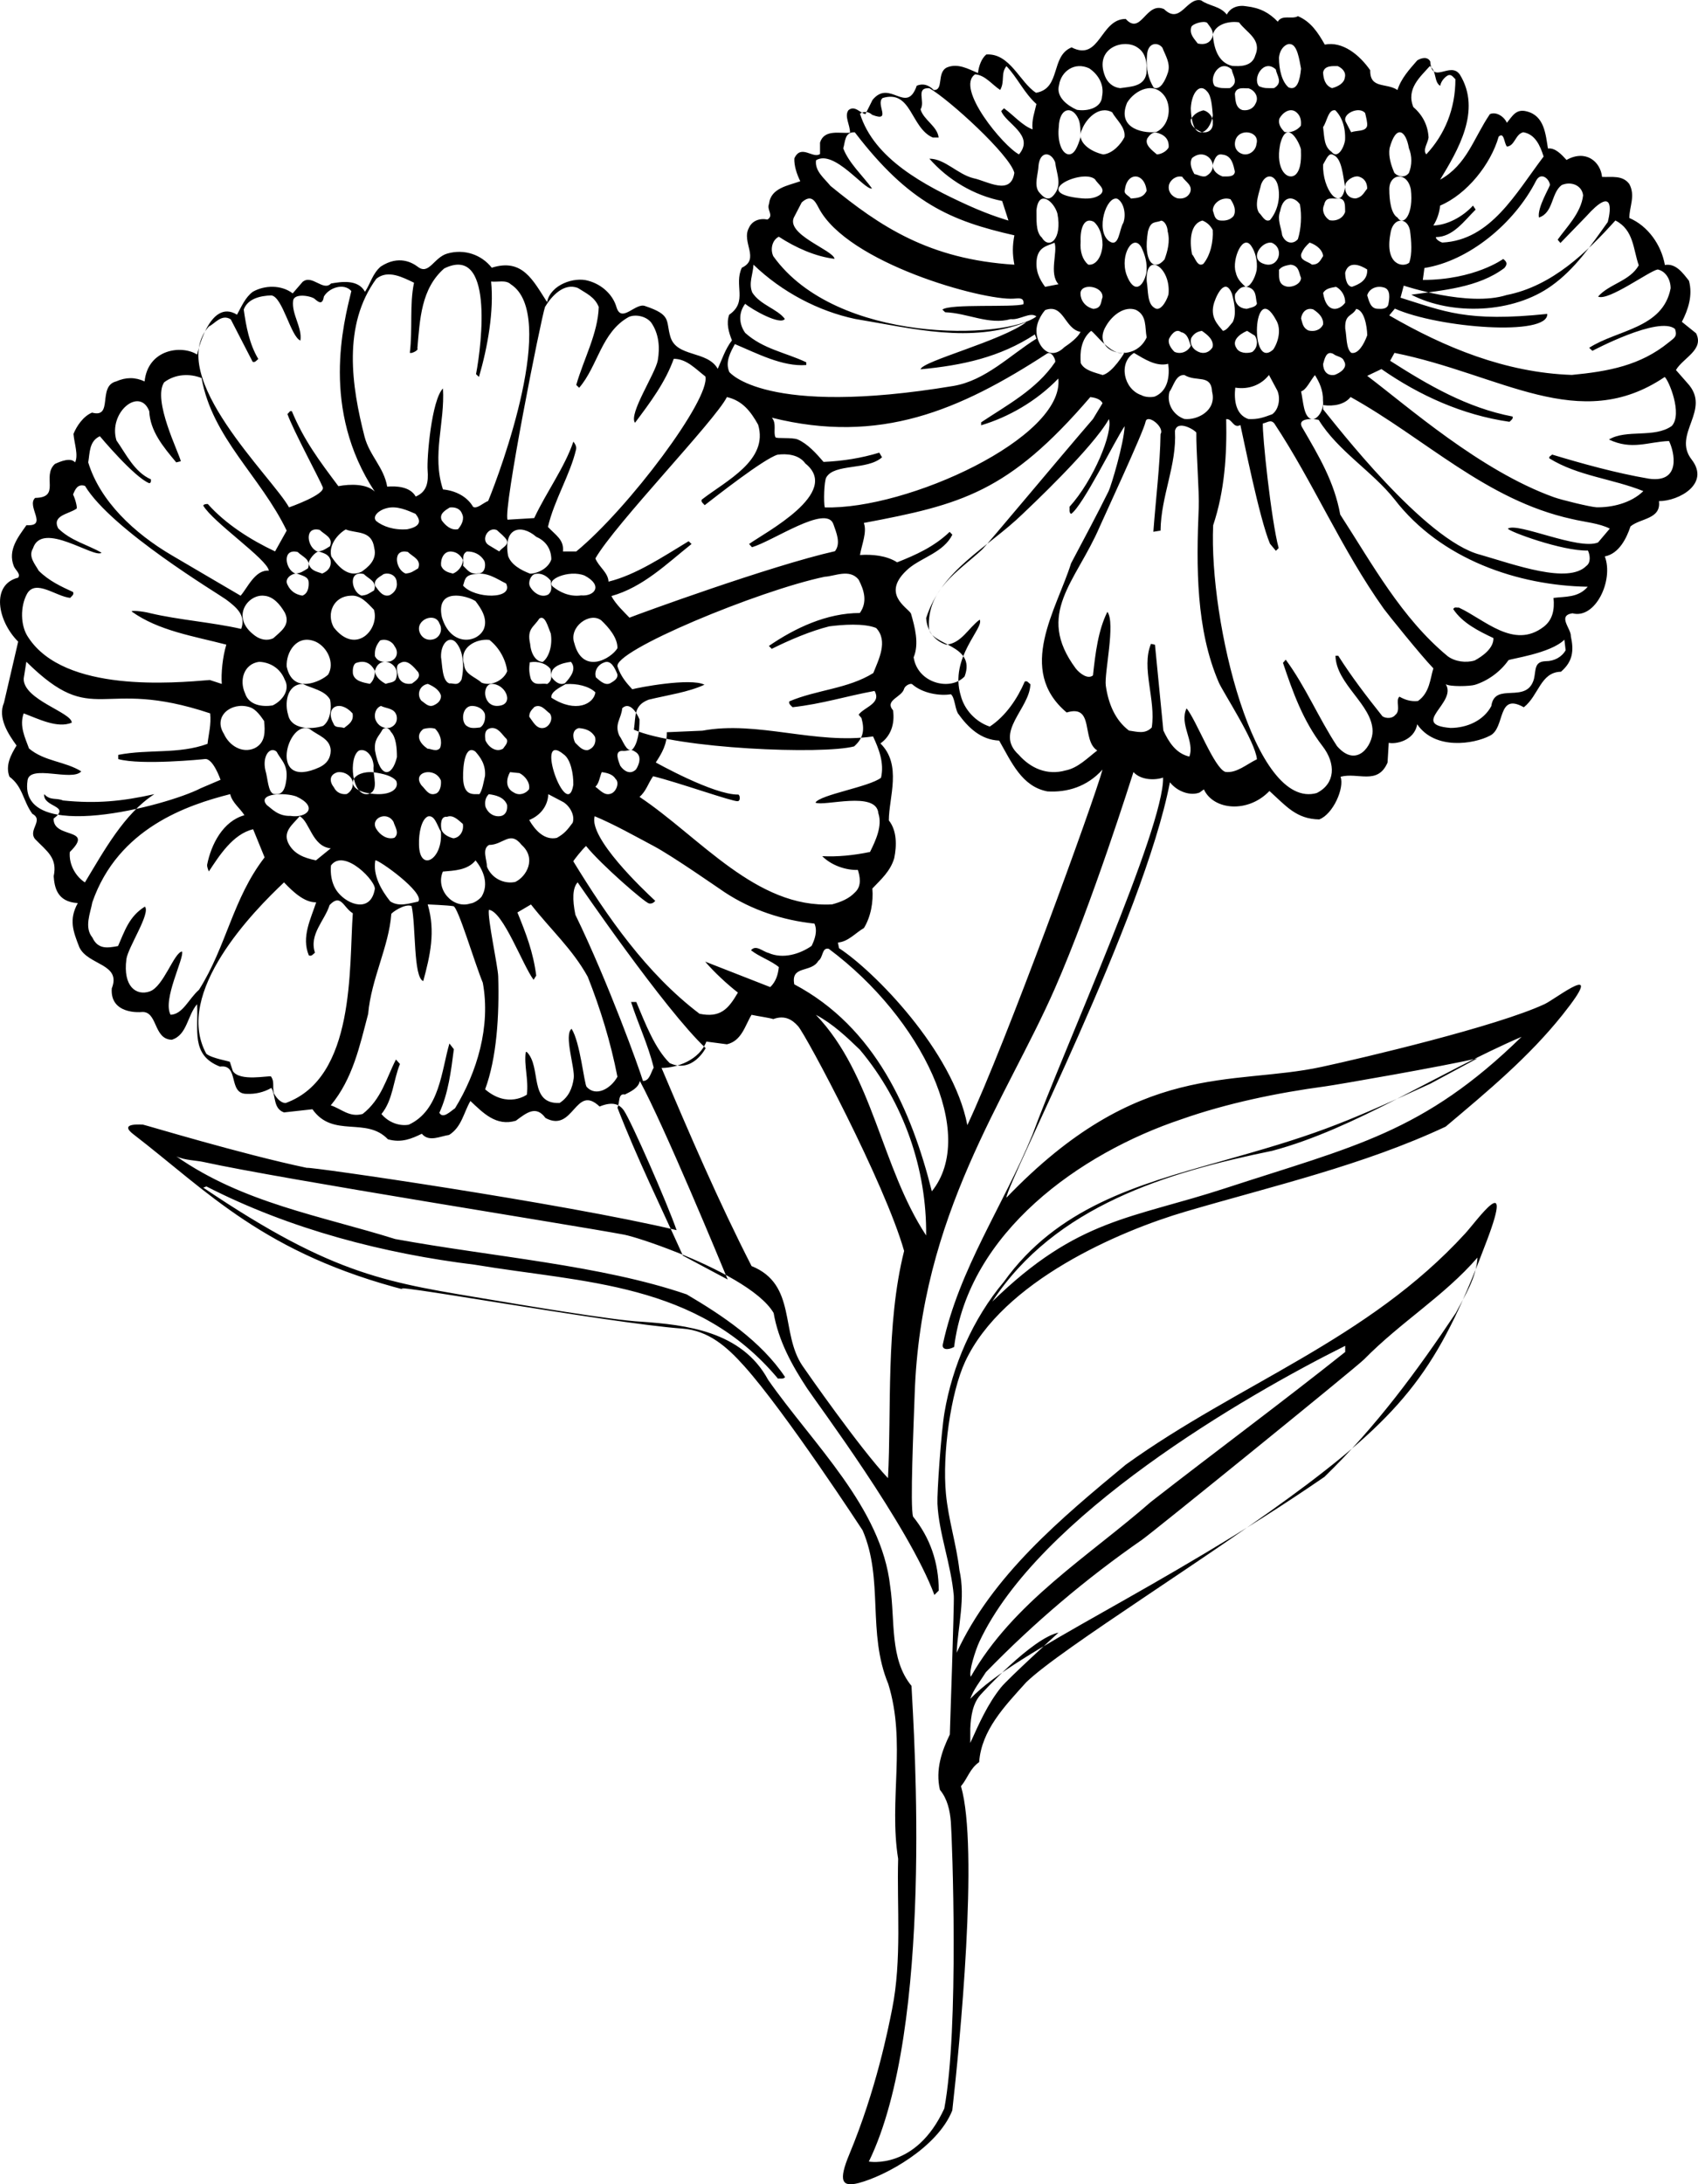 <svg width="77" height="99" xmlns="http://www.w3.org/2000/svg" class="flower"><path d="M76.821 31.858l-.645-2.775c.943-.943 1.242-2.589 0-2.9-.125-.179.125-.34.197-.519.287-.734-.197-1.324-.573-1.861-1.003.071.018-.859-.394-1.235-1.182-.018-.287-.984-.896-1.539-.269-.125-.716-.304-.914-.072-.161-.322.036-.859.072-1.289-.143-.358-.448-.805-.842-.966-.985.268-.233-1.199-1.093-1.414-.448-.197-.86-.197-1.29 0-.152-1.468-1.684-1.665-2.382-1.217 0 0-.55-2.582-1.809-1.808-.197-.358-.376-.788-.716-1.038-.537-.304-1.29-.322-1.809.072l-.448-.519c-.43-.358-.931.447-1.29.072-.43-.072-1.218-.215-1.54.376-.251-.376-.34-.823-.716-1.145-.815-.533-1.43-.177-1.681.014-.509.389-.727-.435-1.346-.605-.77-.215-1.54.054-2.006.645-1.394-.44-1.865.565-2.508 1.557-.159-.792-1.233-1.153-1.863-.967-.609.161-1.128.626-1.29 1.217-.233.716-.86-.233-1.29-.071-1.22.407-.931.657-1.148 1.391-.281.949-1.673.613-2.148 1.455-.197-.429-.34-.895-.645-1.289.143-.358.269-.77.125-1.163-.86-.591-.197-1.342-.573-2.13-.842-.394.036-1.164-.322-1.808-.143-.322-.484-.447-.842-.376-.305-.197.054-.43-.072-.716-.072-.716-.878-.824-1.415-1.02.161-.322.287-.716.269-1.038-.305-.662-.842.036-1.164-.197v-.519c-.197-.626-.931-.394-1.361-.447 0-.358.269-.752.072-1.02-.287-.233-.519.125-.77.179l-.322-.644c-.788-.967-1.54.698-2.006-.645-.269-.107-.519-.054-.77.197-.466.018-.125-.788-.591-1.02-.502-.215-.985.072-1.415.25-.036-.322-.161-.662-.376-.841-1.075-.072-1.523 1.271-2.257 1.736-1.146-.197-.645-1.665-1.612-2.058-1.29.662-1.29-1.289-2.454-1.289-.699.77-.914-.805-1.737-.447-.752.734-1.021-.555-1.684-.394-.376.268-.86.251-1.164.644-.161-.322-.519-.447-.896-.376-.609.072-1.021.287-1.415.698-.197-.34-.645-.09-.914-.251-.591.251-.914.752-1.218 1.289-.806-.161-1.576.465-2.06 1.163.018.859-.734.555-1.236.895-.161-.519-.537-.931-.896-1.342-.197-.125-.484-.179-.591.054-.072 1.074-.914-.036-1.343.591-1.003 1.629.107 3.455.896 4.761-1.218-.68-1.505-1.861-2.257-2.971-.287-.125-.645.108-.77.394-.251-.304-.412-.645-.896-.519-.806.197-.86 1.038-.967 1.683-.34-.036-.609.268-.842.519-.869-.488-1.54.071-1.612.77-.448.018-.931-.089-1.236.322-.287.537 0 1.02 0 1.539-.842.358-1.451 1.217-1.612 2.13-.502-.089-.824.376-1.093.716-.179.662.036 1.307.322 1.861l-.645.519c-.376.752.591 1.11.914 1.665l-.519.591c-1.128 1.217.716 2.309-.197 3.472-.843 1.096.586 1.879 1.487 1.879-.107.824.842.77 1.29 1.146.179.537.519 1.235 1.164 1.36-.411 1.094.435 2.856 1.469 2.578.699.107.054.698.072 1.038-.143.662-.09 1.146.448 1.611.931.018 1.003 1.074 1.684 1.611 1.236-.698.824.949 1.54 1.289.716.376 2.485.667 3.296-.519.13.761 1.003.913 1.29.841l.054.895c.448 1.038 1.343.429 2.132.644-.188.505.34 1.7.967 1.933 1.039-.018 1.505-.609 2.257-1.289.962 1.012 2.531.879 2.973-.072l.197.143c.412.161 1.003-.036 1.343-.465 1.194 6.169 7.344 18.043 7.416 18.83-6.017-6.262-10.224-5.051-14.293-5.93-1.88-.406-7.955-1.839-10.115-2.847-.518-.241-2.882-2.11-.815.482 1.525 1.912 3.389 3.461 5.303 5.073 3.743 1.752 7.85 2.693 11.791 3.849 3.005.881 8.299 3.154 9.998 6.801.658 1.412 1.042 4.197.872 5.992-.112 1.182-.47 2.259-.611 3.46-.287 1.271.072 2.559.125 3.741-1.612-3.491-4.729-6.086-7.666-8.52-5.132-3.694-10.964-5.64-15.396-10.481-.529-.578-2.215-2.953-.999.279 2.055 5.463 3.459 7.539 8.16 11.086 4.172 3.147 11.173 7.445 12.749 8.98.985 1.092 2.024 2.166 2.132 3.616.43.304.519.734.824 1.092-.818 2.792.063 11.774.394 14.696.67 1.686 3.041 2.975 4.242 3.289.767.2.934-.083.424-1.308-1.219-2.929-1.761-5.691-1.936-6.566-.45-2.246-.213-4.661-.275-6.817.43-2.685-.376-5.263.448-7.93.967-2.327.197-4.726 1.164-6.963 0 0 3.498-5.36 5.37-7.445.768-.855 1.602-1.611 2.81-1.698 3.316-.238 14.566-2.292 12.468-1.726 6.501-1.661 9.041-4.483 12.432-7.091.261-.201.474-.479-.447-.427-.072.004-4.479 1.341-7.432 1.959-.058-.072-11.607 1.601-16.766 2.823.43-1.235 2.051-4.926 2.386-5.417.201-.294.515-.427 1.106-.186 1.111-1.056 1.164 1.217 2.454.519.43-.591.86-.233 1.343.125.896.268 1.487-.358 2.06-.895.305.519.394 1.181.967 1.539.394.054.914.34 1.236-.054.448.215.914.429 1.54.25.985-1.038 2.49-.036 3.421-1.36l1.29.143c.502-.179.358-.752.573-1.11.34.197.734.287 1.111.268.878.018.322-1.36 1.218-1.235 1.343-.519.967-1.683 1.039-2.828.448.519.448 1.396 1.146 1.611.857-.017.627-1.339 1.392-1.254.051.006 1.416.108 1.331-1.073-.448-1.128 1.075-1.038 1.469-1.862.287-.734.484-1.253.072-2.005.963-.054 1.057-.752 1.093-1.217-.179-.841.305-1.128.842-1.683.34-.412-.412-.859.125-1.145.43-.591.43-1.235 1.039-1.683.197-.519-.072-1.002-.322-1.414.376-.519.86-1.253.573-1.933zm-59.883 35.08c-2.349-2.28-4.207-4.809-5.955-7.427-.419-.801-.929-1.585-.983-2.511 1.521 1.752 3.464 2.908 5.142 4.614.352.358 9.608 7.857 10.063 8.172 2.555 1.772 4.905 3.766 7.085 6.004.255.409.565.784.71 1.211-2.149-2.244-8.441-4.826-16.062-10.062zm16.062 12.062c-.415-.919-.791-1.763-1.386-2.51-.326-.408-2.614-2.49-2.614-2.49 1.197.253 3.44 2.709 3.536 2.817.358.402.438.976.464 1.529v.654zm-.021-3c-1.914-3.37-5.335-5.448-8.171-7.928-2.96-2.305-6.026-4.575-8.809-6.793v-.279c4.555 2.27 13.915 7.697 16.589 13.411.169.361.496 1.362.39 1.589zm40.165-53.976c.337-.107.45.16.543.392-.094.178-.208.604-.156.64.359.253 1.126.3.831.892-.581.57-1.312.73-1.967 1.104.319.285 2.698-1.478 3.11-.196.225.374-.094.712-.262 1.015-.468.463-1.012.712-1.555.962-.056.124.056.178.131.267.656-.071 1.555-.855 1.949-.196.319.57.319 1.461-.056 1.995-1.645 2.506-6.587 2.059-8.226 1.923l-.543.178c.037-.481-.037-1.229-.206-1.781 1.479-.385 3.074-.628 4.287-1.498.078-.056-.445-.033-.839.073-1.274.303-2.792.41-4.122.712-.226-.611.208-.977.695-1.339.322-.239 5.189-3.149 6.388-5.143zm-3.59-4.698c.546.803-.678 3.213-.753 3.58l.207.052c.584-.698 1.186-1.414 1.224-2.322.437-1.125 1.871.064 1.487 1.327-.433.611-.81 1.432-1.563 1.764 0 .053-.019.157.075.175.678-.262 2.241-2.13 2.241-2.13.49.227.452.751.527 1.187-.532 1.746-2.073 3.208-3.805 4.22-.658.384-2.71 1.595-3.105 1.822-.32-.367-.659-1.187-1.28-1.135.056-.506 2.542-2.2 2.975-2.951-.038-.07-.132-.07-.207-.07-.81.908-1.939 1.624-3.05 2.148l-.527-.943c1.186-2.462 3.37-4.191 3.86-6.915.527-.21 1.186-.192 1.695.192zm-56.494-6.879c.124-.63.792-.608.891.157.257 1.403-.566 1.537-.853 1.305-.148-.383-.099-1.012-.037-1.462zm-.035-1.877c.173-.817.974-.699.974 0 0 .512-.077 1.114-.372 1.292-.264.42-.744-.141-.603-1.292zm1.259 4.451c.318-.078.636.078.716.364-.08.273-.159.611-.477.611-.186.013-.411.013-.477-.182-.053-.273-.133-.728.239-.793zm1.215.98c.187.355.524.221.499.886-.075.399-.037.908-.275 1.107-.3.066-.562-.354-.724-.797.012-.443.137-1.13.499-1.196zm.196-1c-.305-.107-.721-.285-.694-.784 0 0 .804-.571.999.142 0 .143-.028.606-.305.642zm.718 0c.212.04.475.067.587.28-.137.917-.708.83-.999.441-.012-.307.162-.588.412-.721zm-.358 3.358c.073-.203.334-.19.48-.317.334-.177.407.266.465.456 0 .266-.145.558-.523.494-.218-.076-.625-.317-.421-.633zm.948-1.647c-.031-.293.169-.51.445-.688.322-.102.521.153.552.408-.061.204-.077.433-.337.548-.261.064-.537-.013-.659-.268zm.004 3.445c-.013-.462.163-.832.364-1.156.214.254.39.67.628.74-.101.462-.113 1.133-.452 1.249-.251.093-.603-.393-.54-.832zm12.745-7.384c-.325.546-.93.083-.702-1.094.151-.547.853-1.134.95-.142-.014.365.055.972-.248 1.235zm-.571.228c.336.151.711.185.802.723.078.538-.116.924-.375 1.277l-.608-.118c.444-.482.026-1.462.181-1.882zm.816 4.072c-.045.627-.596 1.317-1.26.665-.258-.174-.608-.434-.737-.694.737-.139.756-1.302 1.604-.99 0 0 .433.466.393 1.019zm11.838 4.746c-.037.073-.76-.005-1.009.101-.444.189-.848.638-1.172 1.017-.866-.038-1.714-.172-2.526-.42l-.126.21c.663.597 2.162.273 2.528.912.103.179.124 1.13.07 1.359-3.734.113-10.88-3.159-10.592-5.841.992 1.031 2.274 1.756 3.5 2.119v-.133c-1.157-.774-2.507-1.481-3.353-2.728-.051-.075.148-.53.371-.385 3.954 2.568 7.569 4.127 12.473 2.903-.23.258-.054.666-.165.886zm11.096 10.95c-.162.347-.471.179-.746.233-.267-.176-.173-.422-.147-.677.191-.255.564-.371.941-.304.029.255.042.426-.048.748zm.069 1.717c-.177.23-.33.572-.659.508-.243-.042-.45-.404-.277-.652.204-.147.396-.448.701-.301.117.124.242.238.234.445zm-.04-3.308c-.039.491-.279.818-.572.824-.289-.217-.448-.754-.366-1.278.138-.34.265-.864.523-.686.243.387.571.453.416 1.14zm-.936-2.855c.168-.206.409-.371.719-.306.192.053.32.368.226.562-.158.299-.523.537-.833.367-.211-.186-.113-.412-.112-.622zm.938-.321c-.356-.006-.837-.252-.962-.646 0-.466.25-.842.678-1.021.688-.601 1.512-.43 1.282.862-.137.4-.583.645-.999.805zm-1.044.596c-.288.232-.738.464-1.269.389-.622.052-1.008-.455-.154-.901.712-.279 1.816.196 1.424.512zm-1.918 4.785c.281-.278.83-.414 1.353-.375.293.168.678.357.645.615-1.113.719-1.923.284-1.998-.24zm.917 2.281c-.167.158-.314.363-.575.335-.231-.075-.389-.288-.328-.588.152-.288.428-.386.738-.409.299.071.295.411.166.663zm.19-3.663s1.042.084.875.698c-.07.1-.325.407-.605.265-.236-.257-.542-.631-.27-.963zm-.152-.844c-.379 1.436-1.658.71-1.954.224-.012-.471.4-.948.733-1.262.521-.401 1.488.297 1.221 1.038zm-1.341.874c.288.105.452.399.363.672-.206.178-.446.408-.693.24-.151-.088-.325-.207-.274-.399.103-.248.282-.657.604-.513zm-.83 2.07c.044.483.363.706.136 1.238-.185.26-.313.723-.57.655-.268-.242-.353-.855-.349-1.387.148-.359.464-.81.783-.506zm.094 2.6c-.162.245-.456.435-.718.174-.127-.187-.304-.627.051-.809.182-.148.382.004.575-.034.374.016.162.463.092.669zm-.876 1.417c-2.751 1.839-5.296 5.064-8.735 4.874-.378-.104-.757-.243-1.049-.555-.31-.295-.206-.728-.12-1.006.55.017 1.204-.208 1.616-.624-.688.035-1.41-.035-2.167-.191-.258-.52-.567-1.179-.378-1.752.086-1.041 2.476-.295 2.854-.485-.224-.364-2.442-.711-2.975-1.127-.155-.677.103-1.318.361-1.873 2.614.382 5.245-.728 7.738-.26l1.616.07c-.017.538.224.954.499 1.37 0 0-2.623 1.473-3.735 1.455-.078-.001-.124.286.018.301.236.025 2.755-.871 3.838-1.131.224.312.31.676.619.937zm.993-5.896c-.148.435-.388.718-.666 1.02-.259-.076-2.626-.529-3.274-.208.721.34 1.683.473 2.534.68.684.265.573.737.666 1.361-1.979.869-8.563 1.134-9.987.756-.425-.378-.481-.756-.333-1.285l.129-.151c-.24-.34-1.054-.51-.721-1.077 1.332.246 2.367.586 3.717.737.074-.075.185-.151.148-.264-1.239-.529-2.663-.567-3.81-1.285-.24-.605-.684-1.455-.129-2.041.555-.227 1.554-.151 2.127-.075.832.208 1.775.605 2.608 1.02l.129-.132c-1.184-.813-2.626-1.493-4.124-1.493-.351-.491-.203-1.021.055-1.512.407-.51 1.091-.151 1.535-.132 2.996.624 9.654 3.383 9.395 4.082zm-13.426-.427c-.179 1.178-1.668 1.545-2.311.865-.547-1.458 1.564-1.398 1.616-2.19.101-1.746-1.325-2.561-2.398-3.549-.217-.199-3.528-4.18-5.039-5.928l-.434-.718c.087-.184.348-.257.556-.276 3.708 4.319 5.844 4.87 10.27 5.704-.156.405.087.957.174 1.454-.539-.037-1.199.018-1.686.331-.834-.331-1.668-.699-2.381-1.38l-.122.129c.398.798 1.376 1.024 1.981 1.531 1.304 1.133.052 1.763-.104 2.039-.174.607-.382 1.362-.122 1.987zm-11.376-18.034c-.132-.352-.264-.822-.145-1.268.013-.259.145-.47.29-.493.25.117.475-.023.606.493.23 1.382-.274 1.835-.751 1.268zm.805 1c-.072.424-.014 1.012-.362 1.201-.232.165-.507-.236-.623-.612-.133-1.238 1.067-2.001.986-.588zm.919-.312c-.338.903-.763.566-.904-.091-.05-.457.075-.822.226-1.142.364-.662.991.32.678 1.233zm.415-3.44c.494-.15 1.006 1.424.38 1.918-.472.324-.457-.531-.654-.832-.137-.393-.015-.924.274-1.086zm-.84 5.035c.512-.185 1.068.231 1.358.741.712 1.184-1.267 1.767-1.848.509.089-.463-.022-.995.49-1.25zm2.033.955c.465.387.507.992.465 1.462-.169.336-.634.42-.994.538-.465-.118-.994-1.025-.994-1.025.571.235 1.395-.958 1.522-.975zm.126-3.003c-.345.045-.62-.357-.648-.894 0-.447.152-.85.4-1.051.441-.224.62.313.593.894.041.469-.097.849-.345 1.05zm.352 1.309c0 .287-.193.599-.58.695-.387-.024-.338-.323-.419-.527-.033-.519.999-.663.999-.168zm-.094-4.311c-.338.024-.609-.024-.811-.181-.27-.241.113-.458.248-.687.56-.504 3.072.652.563.868zm-.937-1.994c-.425-.039-.806-.468-.962-.781-.067-.449.38-.8.559-1.132.627-.332 1.208.351 1.365.781.291.566-.403 1.014-.962 1.132zm-.983 1.593c.076.21-.182.267-.273.407-.319-.028-.561-.042-.713-.351.091-.844.889-.868.986-.056zm-1.45-1.593c-.222-.013-.445-.152-.534-.316-.03-.38.193-.595.593-.684.163 0 .296.152.37.266.148.291-.222.557-.43.734zm-.552 1.368c.066.272-.082.516-.362.616-.263.057-.494-.043-.593-.258-.132-.33.214-.487.362-.716.28-.057.527.143.593.358zm-1.152-.477c-.175.028-.318.142-.509.099-.754-.398-.039-1.381.621-.823.127.241.016.511-.111.724zm-.303-1.911c-.322.085-.556-.114-.527-.412-.029-.256.176-.511.424-.568.263.071.424.17.571.412.029.312-.234.455-.468.568zm-.53 3.559c-.07.184-.07.41-.313.453-.243.028-.47-.014-.626-.198-.139-.255-.017-.538.139-.764.383-.127.8.17.8.509zm-.435-1.542c-.226 0-.543.04-.565-.218.068-.297.136-.732.565-.771.271-.06.339.198.407.356.113.297-.136.534-.407.633zm-.584-1.619c.08.328-.107.564-.387.617-.294.039-.548-.197-.574-.472-.168-.577.801-.75.962-.144zm-.596-2.373c.157.014.55-.096.615.246-.026.219 0 .629-.34.738-.249.041-.497-.055-.602-.301-.17-.301.065-.615.327-.684zm-.573 4.362c.07.335.321.893.098 1.273-.153.134-.265.447-.502.335-.307-.357-.516-.982-.348-1.608.153-.491.571-.491.753 0zm1.171 4.952c.073.299-.091.666-.528.679-.164-.054-.419-.081-.455-.244.073-.258 0-.611.382-.733.346-.095.473.136.601.299zm-2.752-5.418c-.251-.26-.239-.8-.226-1.141.104-.387.652-1.374.942-.22.235 1.196-.374 1.683-.716 1.361zm1.43 4.067c-.638.206-.933-.703-.34-.962.461-.099 1.07.749.34.962zm-.661.264c-.016.273.066.625-.295.742-.262.091-.705-.091-.705-.378.098-.221.082-.56.475-.599.197.039.393.065.525.234zm.259 3.609c-.234-.349-.378-.93-.126-1.338 1.041-1.928 1.219 2.346.126 1.338zm-.187 1.868l.382-.712c.34.435.892.672 1.528.574.064.573-.021 1.226-.594 1.423-.425.02-.658-.06-1.083-.218-.297-.217-.382-.712-.233-1.067zm1.14-1.754c-.268-.206-.251-.546-.117-.74l.351-.218c.368.158.703.449.485.776-.117.231-.469.267-.72.182zm.317-2.962c-.193.046-.434-.341-.518-.751-.048-.432.072-.819.217-1.047.398-.683.916.569.735 1.138-.072.341-.277.501-.434.66zm.604.319c.272-.687.631-.111.805.399.21.665-.161.998-.396 1.286-.173-.022-.309-.244-.446-.399-.186-.377-.062-.909.037-1.285zm1.364 1.685c.25.039.384.157.484.328.083.315-.117.564-.417.656-.267.066-.45-.079-.55-.236-.083-.328.234-.577.484-.748zm-.465 2.764c.047-.827.699-.424 1.259-.763.396-.021.49.509.676.763.14.551-.186 1.06-.676 1.23-.581.066-1.473-.372-1.259-1.23zm.393-5.806c-.324-.401-.453-1.014-.421-1.533.129-.236.291-.354.469-.425.534.142.598.872.469 1.533-.129.118-.243.613-.518.425zm1.014 3.101c.247-.198.48.161.549.309.055.198-.082.42-.247.581-.288.136-.617-.012-.741-.272.082-.235.137-.556.439-.618zm.585 1.436c.548.138 1.077-.217 1.55-.494.717.441.478 1.644-.34 1.916-.17.099-.473.099-.605.059-.605-.257-.68-.948-.605-1.481zm4.404 6.802c.11-.071.055-.213.073-.32-1.095-1.207-1.981-3.373-1.789-3.977.767 1.349 3.628 4.025 3.919 4.306 1.593 1.539 3.659 2.492 4.369 4.713-.037.568-.365 1.03-.913 1.207-.694-.071-1.004-.763-1.515-1.136-.219.373 1.387 1.722.858 3.444-.164.639-.675 1.189-1.314 1.403-.73-.479-1.26-1.278-1.588-2.042-.11-.053-.183.071-.256.124.037 1.119 1.661 2.166.529 3.196-.548.621-1.296.941-2.118.71-.566-.106-1.022-.586-1.442-.905.73-.462.11-2.113 1.387-1.722 2.3-1.935.456-4.669-.201-6.764-.572-1.083-1.156-2.165-1.701-3.267-.116-.236-.691-2.148-.727-2.947.42.604 1.899 3.622 2.428 3.977zm1.073 12.577c1.164-.219 1.632-1.334 2.188-2.302.834-.037 1.407-.585 1.876-1.243.139-.274.139-.713.313-.858.471.08 1.261-.022 1.754-.453.07-.062.313.051.365.197.104.402.903.512.504.987-.087.621.104 1.169.573 1.498-.99.968-.382 2.448-.382 3.489-.365.457-.365 1.133-.243 1.717.174.585.59.95.99 1.37-.052.603.069 1.279.382 1.791.382.219.712.621 1.181.658l-.052.256c-1.562 1.014-5.173 4.652-5.818 8.02-1.754-3.727-5.748-14.707-6.13-16.114.712.786 1.615 1.041 2.501.987zm9.915 7.135c.32-.075.245.393.471.543.32.562 1.263.187 1.093 1.067-3.675 1.947-5.315 5.711-6.238 9.382-2.075-2.578.436-7.834 4.674-10.992zm-1.412 4.576c.59-.571 1.232-1.179 1.996-1.584-2.604 2.725-2.951 6.888-4.999 10-.035-2.983 1.007-6.04 3.003-8.416zm2.806-1.072c.283-.317.627-.502 1.12-.319.238-.07.659-.123.988-.193.293.474.439 1.177 1.116 1.336l.933-.123c.311.826 1.318 1.195 2.032 1.195-1.281 3.023-2.581 6.045-4.082 8.98-2.065.832-1.292 3.034-2.313 4.527-.164.24-2.61 3.75-3.873 5.086-.165-3.005.11-6.959-.732-10.298.879-3.093 4.441-9.778 4.81-10.19zm4.471-.561c-.951.198-1.313-.216-1.745-.959.483-.373 1.095-.941 1.485-1.403l-2.951 1.154c-.26-.249-.353-.568-.39-.906.334-.284.909-.479 1.262-.764-.223-.266-.52.053-.798.124-.65.284-1.411.053-1.949-.32-.148-.302-.278-.675-.13-1.012 1.432-.149 2.838-.61 4.064-1.415.236-.155 2.358-1.64 3.23-2.102.872-.462 1.745-.959 2.673-1.35.278.977-2.172 3.303-2.747 3.836.09.111.187.136.285.117.183-.036 2.165-1.751 2.852-2.603.167.142.589.677.578.696-1.533 2.504-3.324 5.089-5.719 6.905zm3.991-9.985c-.229-.095-.37-.497-.191-.656.125-.209.374-.277.63-.31.097.227.117.504.289.663-.216.148-.421.436-.728.303zm2.17.398l.692-.364c.021.496.317.943.866 1.171-.27.471-.698.931-1.252.809-.34-.188-.477-.36-.718-.685-.109-.309.1-.729.413-.931zm-.442-.786c-.011-.5.123-1.163.433-1.381 1.374-1.141-.146 3.117-.433 1.381zm2.444-.534l.426-.044c.172.308.223.723-.178.927-.254.159-.552.036-.685-.153-.06-.308.195-.612.436-.73zm10.087-9.043c.228-.017.591.222.427.511-.136.292-.375.44-.671.488-.26-.095-.303-.398-.284-.63.025-.243.314-.281.528-.369zm-.028-.98c.731-.176.558.821.097.979-.263-.03-.309-.083-.566-.237-.157-.401.244-.519.468-.743zm1.928 3.799c-.24.174-.548.245-.828.109-.308-.29-.797-.585-.525-1.149.224-.393.538-.749.947-.775.729-.085 1.55.987.405 1.815zm.457 2.603c-.18.568-.818.623-1.252.554-.446-.211-.81-.712-.549-1.169.215-.544.696-.79 1.16-.808.695.094.908.835.641 1.422zm-8.62 1.607c.191-.049.364-.031.533.015.377.296.159.652-.188.892-.147-.004-.421.169-.572-.036-.112-.321.01-.652.227-.87zm-.269-1.478c.055-.265.331-.439.598-.552.38.065.515.485.298.757-.172.117-.317.299-.534.226-.208-.083-.357-.216-.361-.432zm1.317-.568c-.161-.124-.407-.261-.283-.514.209-.241.494-.612.82-.414.225.093.134.372.096.557-.081.34-.386.427-.633.371zm1.683-.553c-.04.275-.277.45-.493.569-.148-.066-.32-.041-.44-.177-.344-.733.751-1.215.934-.392zm-.029 2.196c-.112.277-.373.417-.651.361-.24-.085-.359-.294-.307-.537.095-.362.458-.323.711-.451.253.094.325.401.248.627zm-.703.555c.089-.191.26-.234.384-.117.167.328.391.427.341.959-.234 1.307-.779 1.192-.993.295 0-.402.036-.897.268-1.138zm.033-3.202c-.309-.112-.388-.429-.197-.681.119-.248.428-.359.662-.265.174.219.249.403.233.707-.151.3-.444.274-.698.239zm1.204-3.959c.731-.176.558.821.098.979-.263-.03-.309-.083-.566-.236-.158-.401.244-.519.468-.743zm-.498 4.375c.205-.386.505-.472.866-.336.125.09.136.312.125.464-.061.365-.505.418-.771.475-.163-.136-.25-.394-.219-.604zm.05 4.317c.032-.455.344-.805.661-.692.493.301.334 2.094-.408 1.973-.54-.133-.196-.852-.253-1.281zm1.342-1.713c-.251-.188-.447-.326-.387-.663.59-.66 1.276-.267.864.464-.064.216-.315.129-.477.199zm.717-2.425c-.302-.524.033-1.23.557-1.482.853-.376 1.364.46 1.326 1.125-.277 1.288-1.567.667-1.884.357zm-.085 1.139c.24-.433.862-.513 1.238-.714.764.03.815.936.665 1.398-.124.652-1.024.692-1.587.506-.343-.254-.388-.832-.316-1.189zm.916 1.335c1.017-.491 1.928 2.824-.445 1.726-.315-.156-.494-.39-.5-.76.026-.545.585-.674.945-.966zm-.417-8.05c.172-.007.504.407.469.56-.095.321-.372.35-.61.44-.266-.109-.43-.307-.378-.609.084-.28.316-.309.519-.391zm-.025-.979c.731-.176.558.821.097.979-.263-.03-.309-.083-.566-.237-.157-.401.244-.519.468-.743zm-.64 4.418c-1.005 1.288-2.093.075-1.822-.8.283-.289.6-.669 1.034-.636.79.014 1.138.8.788 1.437zm.112-3.216c-.297.454-.774.984-1.373.695-.265-.186-.72-.526-.576-1.075.112-.825.816-.645 1.293-.842.334.186.789.692.656 1.223zm-2.001 1.354c-.132.162-.319.508-.644.405-.218-.107-.366-.325-.324-.583.018-.339.364-.46.606-.368.118.1.484.233.363.546zm-1.94-.813c-.157-.401.244-.519.468-.743.731-.176.558.821.098.979-.263-.03-.309-.083-.566-.237zm1.91-2.149c-.305.249-.809.425-1.412.378-.669-.134-.602-.422-.376-.7.358-.151.855-.393 1.338-.248.285.072.642.343.449.57zm-1.977 5.051c-.122.307-.418.399-.687.292-.273-.124-.352-.449-.215-.685.191-.554 1.116-.181.902.393zm-.972-3.024c-.091.24-.312.308-.537.359-.235-.089-.438-.336-.459-.617.109-.199.258-.342.486-.376.391-.065.543.343.51.634zm-.032-2.046c-.172.227-.413.458-.734.394-.168-.19-.305-.474-.183-.701.088-.25.344-.309.558-.283.172.112.504.28.359.589zm-.964 2.048c-.214.21-.329.401-.669.347-.313.03-.379-.345-.3-.559.175-.302.475-.439.796-.431.265.138.118.425.173.643zm-.483 6.362c.547-.081.611.769.284.921-.165.112-.389.067-.571.05-.179-.088-.268-.396-.216-.627.09-.22.31-.325.502-.345zm.832-2.911c.309-.282.671.104.65.696-.061.354-.045 1.067-.375 1.189-.181-.026-.39.141-.554-.175-.136-.592-.091-1.325.279-1.71zm-.907 4.973c.449-.321.571.573.557 1.21-.032.815-.453.715-.743.721-.14-.204-.186-.546-.252-.828-.038-.532.235-.873.439-1.103zm-1.11-2.08c-.656-.1-.247-1.021.411-.987.438.116.323 1.121-.411.987zm1.624-1.88c-.02.469-.524.579-.793.838-.471.184-1.014-.131-1.164-.519.06-.524.368-1.079.806-1.418.563-.073 1.393.316 1.15 1.099zm-1.123-5.394l-.476.286c-.109-.177-.459-.279-.329-.53.079-.128.283-.3.44-.441.408-.172.747.46.365.684zm.72 1.322c.391.065.366.299.447.51-.516.605-2.314.639-1.952-.094.423-.202.878-.565 1.505-.415zm-.8 6.972c.304.071.248.341.235.549-.137.307-.484.568-.801.381-.081-.125-.244-.266-.166-.432.214-.203.386-.56.732-.498zm-1.408 5.291c.531-.672.821.001 1.477.002.334.185.094.678.094.988-.215.535-.784.796-1.283.689-.511-.241-.974-1.066-.288-1.678zm.92-1.313c-.239-.072-.284-.305-.259-.508.145-.359.536-.439.829-.477.161.165.185.347.152.563-.136.347-.442.486-.722.422zm1.167 2.015c.366.449.968.462 1.485.508.346.812-.457 1.705-1.246 1.447-.186-.017-.426-.2-.512-.313-.351-.586-.059-1.227.273-1.641zm1.008-1c-.31-.034-.485-.349-.43-.653.205-.169.439-.431.716-.322.314-.045.288.409.255.581-.073.21-.315.337-.541.393zm-1.376-9.472c-.209-.489.143-.977.372-1.28.393-.256 1.812-.629 1.526.725-.394 1.339-1.594 1.19-1.898.554zm1.941 6.851c.269-.648 1.349-.395.876.226-.176.162-.308.467-.611.379-.214-.041-.293-.369-.265-.604zm.002 2.321c.176-.305.281-.77.589-.692.288.13.419.741.402 1.282-.023 1.278-1.095.674-.991-.59zm2.971 1.3c.123.688-.287 1.37-.673 1.856-.397.267-.869.09-1.272.011-.322-.396 1.821-1.922 1.945-1.867zm-.948-3.602c.186-.233.596-.329 1.02-.39.96-.099 1.381.687.355.926-1.059.221-1.535-.163-1.375-.536zm.123 1.859c.294-.525 1.081-.163.779.322-.175.281-.496.492-.816.398-.247-.211-.032-.481.037-.719zm2.837 1.973s.098.713-.317 1.223c-.471.579-1.472.911-1.665-.123-.13-.325 1.38-1.918 1.982-1.1zm-.92-3.95c.137-.2.374-.306.62-.276.397.114.366.441.167.687-.113.23-.333.333-.579.303-.27-.147-.352-.461-.208-.714zm2.339 1.719c.317.374.756.677.527 1.197-.244.511-.726.694-1.265.803l-.671-.545c.848-.081.954-1.215 1.409-1.455zm.149-.895c.528-.196 1.809-.145 1.34.391-.237.173-.511.506-1.069.489-.758.112-1.28-.41-.271-.88zm.475-.636c-.143-.786.202-.97.425-1.398.294-.25.659.193.505.852-.113.37-.113.97-.37 1.068-.263.032-.472-.008-.56-.523zm1.43-1.547c-.521-.251-.482-.783-.443-1.235.129-.183.355-.543.67-.635.818-.25 1.66.417 1.157 1.211-.239.537-.831.903-1.385.658zm-4.399-20.725c.349-.392 1.027-.142 1.248.249.061.382.227.273.413.108.152-.136.945-.286.982.088.073.605-.422 1.21-.33 1.797.44-.178.807-1.993 1.321-2.046.495.018 1.064.143 1.248.64-.11.783-.257 1.566-.66 2.242.073.053.147.178.257.125l.991-1.921c.422-.267.734.213.991.32 2.006 2.251-2.905 6.864-3.633 8.202 0 0-1.664-.583-1.53-.915.16-.397 1.347-2.59 1.604-3.32-.073-.036-.092-.16-.202-.124-.55 1.317-1.229 2.224-2.11 3.398-.55-.107-1.303-.107-1.651.249 2.458-3.723 1.413-7.65 1.064-9.091zm-7.229-.307c.228-.215.589-.09.893-.126-.133 1.328.152 2.961.551 4.325l.133-.126c-.275-1.451-.783-5.889 1.444-4.791 1.045.915 1.102 2.297 1.216 3.625-.076.072.266.251.342.197-.133-1.095.019-2.172-.19-3.176.494-.233 1.178-.61 1.71-.179 1.539 2.1 1.121 4.863.532 7.161-.228.861-.874 1.382-1.026 2.261-.418-.036-1.045 0-1.292.449-.526-.219-.579-.675-.541-1.182.044-.574-.181-3.197-.695-3.717-.095 1.562.513 3.015 0 4.576-.551.054-1.083.305-1.368.79-.171.108-.456-.179-.684-.269-.57-1.382-3.173-8.435-1.026-9.817zm-8.825 4.179c.453-.347.85-.802 1.436-.802.378 1.058 1.058 1.969 1.757 2.899.302-.401-.93-2.233-1.034-2.835-.104-.602-.043-1.212.298-1.705.246-.31.737-.383 1.02-.255 1.247.693 1.398 2.224 2.248 3.209l.132-.128c-.34-1.185-.982-2.333-1.02-3.537.189-.456.548-.602.944-.857.642-.255 1.209.383 1.492.857.189.547 1.908 9.189 1.7 9.644l-1.209-.073c-.567-1.203-1.379-2.297-1.776-3.464 0 0-.163.182-.124.346.267 1.15.996 2.306 1.277 3.519-.359.383-.737.583-.68 1.112h-.604c-2.385-1.965-6.083-6.91-5.856-7.931zm4.99 8.245c-.149.381-.578.635-.596 1.053-1.249-.309-2.46-1.125-3.634-1.833l-.13.127c1.118.889 2.199 1.96 3.634 2.359-.186.363-.596.744-.82.98-.354-.145-6.411-2.359-9.319-3.013-.28-.363-.056-.853.075-1.234.331-.894 2.74.781 3.69 1.053l.13-.145c-.707-.512-4.207-2.325-2.553-3.648.298-.417.857-.454 1.267-.399.634.2 2.758 1.869 3.299 2.287.056-.073.186-.145.13-.254-1.1-.853-3.038-1.779-2.553-3.394.335-.599.708-1.089 1.416-1.252.522 1.052 5.069 5.753 5.964 7.314zm-7.116-12.049c-.36.562-1.134.738-1.476 1.194.198.299 1.458-.404 1.799-.685.306.404.288.913 0 1.317-.81.737-1.853.896-2.771 1.335v.123c1.08.088 2.267-.544 3.239-.949.198.369.45.808.252 1.265 0 0-1.602 2.058-10.167.632-1.458-.246-2.573-1.405-3.761-2.142l.072-.193c1.584 1.036 3.293 1.405 5.183 1.581-.072-.369-3.653-1.282-4.805-2.143 2.555.984 5.111.299 7.774-.14 1.656-.351 3.311-1.212 4.607-2.459.018.422.234.843.054 1.265zm-2.241-4.087l.323.622c.502.813-1.774 1.539-1.81 1.936.86-.104 1.756-.501 2.526-1.003.305.155.394.571.251.882-2.87 4.007-10.557 3.778-11.933 2.732.287-.225.753.173 1.165.121.985.277 1.953-.276 2.974-.311l.125-.121c-.358-.277-3.207-.086-3.673-.242-.047-.318.2-.27.441-.254 1.394.093 7.544-1.604 8.844-4.118.173-.334.347-.619.767-.244zm-2.409-3.176c.471-.034.435.455.526.725-.254.674-.907 1.264-1.305 1.82.326.101 1.704-1.786 2.538-1.28.073.488-.399.842-.653 1.162-2.246 1.832-4.462 3.33-8.34 3.572.091-.488.091-.842 0-1.331 2.885-.654 4.778-1.458 7.234-4.667zm-3.381-2c.649-.035.172.603.401.958-.134.479-.763.763-.82 1.278h.267c1.011-.444.954-2.183 2.27-1.793.343.266-.439 1.118.477.763.153-.142.343-.177.553-.053-.634 2.042-2.903 3.246-4.894 4.151-1.056.48-1.839.694-1.839.694l.286-.887c1.278-.249 2.46-.959 3.3-1.917-.706 0-1.278.71-2.003.887-.61.124-1.698.816-1.85-.248.21-.816 2.956-3.319 3.853-3.833zm-3.494-1.001c.269.336.063.69.284 1.08.379-.248.679-.673 1.138-.708.916.619-1.296 3.275-1.991 3.628-.727-.867.6-1.398.806-1.965l-.126-.124c-.442.319-.822.779-1.296.956.047-.442-.095-.779-.174-1.15.569-.513.853-1.186 1.359-1.717zm-1.455 4.504c.014.394.209.853 0 1.181-.237.284-.445.459-.696.153-.39-.459-.125-.941-.056-1.488.195-.481.682-.503.752.153zm-.918-1.737c.062.549-.086 1.141-.407 1.226-.308.063-.456-.381-.579-.761 0-.211-.012-.613.099-.846.283-.613.863-.507.887.381zm-1.38-2.667c.672-.313 1.276.146 1.366.752.157.543-.381.94-.806 1.128-.515.083-1.12-.104-1.142-.606-.112-.543.179-1.003.582-1.274zm-2.219-.923c.609-.464 2.021-.017 1.499 1.286-.11.274-.344.498-.683.536-.46-.074-1.087-.056-1.192-.669-.042-.446.021-.911.376-1.153zm.501 2.481c.516 1.242-.905 1.412-1.345 1.319-.551-.281-.683-1.06-.397-1.557.485-.779 1.389-.346 1.742.238zm-1.601-2.493c.196-.262.671-.262.699.358.056.597-.07 1.074-.308 1.456-.294.119-.518-.31-.643-.692-.126-.406.112-.764.252-1.122zm-1.287 2.748c-.052 1.6-.862 1.187-1 .322.036-.39.06-.873.253-1.08.337-.414.711.046.747.758zm-.741-3.877c.147-.11.666.041.719.193.093.331-.133.524-.293.745-.293.069-.546 0-.666-.29-.08-.289.107-.455.24-.648zm-.354 2.876c-.262.106-.341.085-.681.085-.419-.254-.131-.551-.079-.847.55-.508 1.074.403.76.763zm-1.093-2.896c.389-.066 1.045.044 1.188.548-.041.549-.205 1.272-.881 1.426-.328.022-.901.044-1.045-.483-.307-.724.41-1.031.737-1.491zm-1.667 2.133c.55-.508 1.074.403.76.763-.262.106-.341.085-.681.085-.419-.254-.131-.551-.079-.848zm-.161 2.231c.065.258-.078.438-.234.605-.247.052-.56-.051-.742-.283-.026-.232.013-.437.182-.592.286-.27.651 0 .794.27zm-.51-3.376c.171-.047.487.166.526.614 0 .543-.132 1.087-.434 1.346-.382.165-.513-.307-.566-.85.079-.425.171-1.063.474-1.11zm-.424 7.262c.238-.35.753-.46.898.306.145.394-.053.744-.092 1.094-.158.394-.515.416-.713.175-.145-.459-.185-1.072-.092-1.575zm-.439 1.731c.168.157.275.265.382.518.061.301-.29.325-.489.482-.321 0-.382-.205-.504-.386.015-.253.26-.494.611-.614zm-1.611-2.522c.105-.521.144-1.278.525-1.444.223-.142.328.189.473.426.052 1.119-.807 2.22-.998 1.018zm.334-5.476c.217 0 .608-.04.666.289-.014.276-.087.591-.405.71-.261-.066-.55-.223-.579-.473-.072-.249.116-.434.318-.525zm.114 2.001c.322-.048.368.501.552.763-.061.501-.046.882-.383 1.121-.261.334-.552-.143-.613-.525-.031-.596.153-1.073.445-1.36zm-.21 3.997c.33.039.634-.117.713.285.119.246.013.532-.238.7-.317.065-.621-.091-.713-.376.013-.233-.04-.545.238-.609zm-.256-.649c.073.304-.073.649-.455.649-.309-.055-.382-.276-.527-.442 0-.235.091-.469.4-.552.2-.042.527.152.582.345zm-.89-3.218c.263-.337 1.075.032.877.402l-.241.466c-.241-.096-.658-.016-.724-.289-.022-.145.044-.385.088-.578zm-1.983 1.588c.136-.809.579-1.1.876 0 .061.375-.073.788-.219 1.124-.17.177-.474.237-.657 0-.146-.355-.146-.769 0-1.124zm-2.109-3.123c.088-.083.176-.233.323-.183.11.047.323.233.367.481.293-.183.147-.664.469-.896.425.481 1.086 1.029.748 1.859-.425.365-.66.83-.69 1.378.029.249.279.564.103.764-.836-.896-1.32-2.058-1.32-3.402zm-3.075 2.402c.36.09.377.614.736.65.137-.145.12-.687.377-.452.36 1.265 1.455 2.62 2.654 3.126.034.325.137.632.308.903-.634-.018-1.336-.397-1.798-.903l-.12.181c.514.506 1.027 1.246 1.798 1.246.034.108-.244.251-.297.248-2.189-.115-3.312-2.222-4.583-3.898.154-.488.377-1.012.925-1.102zm-2.86 3.81l1.172 1.209.126-.149c-.379-.539-1.064-1.209-1.154-2.01.054-.465.559-.651.974-.465.487.372.361 1.247 1.028 1.47.09-.447-.51-1.409-.498-1.488.044-.288.412-.581.624-.187.992 1.954 3.066 3.647 5.068 3.963l.072.54c-2.347 0-3.643-.949-3.643-.949-.18.13-.198.242-.054.41 1.19.893 2.795 1.005 4.22 1.209-1.84.949-4.617.856-6.366-.41-1.046-.744-1.785-1.823-2.543-2.884-.161-.624-.243-1.613.974-.26zm-4.026 5.107c.731-.614 3.748.99 3.748.99l.146-.137c-1.261-.819-3.345-.871-3.693-2.697 0-.376.201-.768.585-.854.384.068 2.249 1.451 2.706 1.229-.512-.581-1.444-.7-1.846-1.417.256-.717.219-1.605 1.06-2.032 1.28 1.417 2.852 2.971 4.936 3.38 1.737.552 4.662-.427 4.662-.427l.146.547c-1.974.614-3.001 1.118-6.654.734-.065 1.03 4.926.644 6.91-.239l.256.307c-2.504 1.451-5.265 2.595-8.281 2.698-1.674-.161-3.104-.429-4.381-1.464-.272-.221-.411-.27-.299-.619zm1.438 7.348c1.397-.563 2.974-.683 4.264-1.485.036-.085-.09-.12-.125-.171-1.362.41-2.884.836-4.389 1.093-1.484.208-1.155-1.221-.914-1.707.95.034 1.684.427 2.723-.068-.788-.478-2.06-.051-2.849-.615-.502-.546.143-2.083.322-2.219 3.875 2.618 7.428-.124 12.254-1.093l.197.358c-1.738 1.11-3.493 2.134-5.554 2.527-.036.102.072.171.143.239 2.132-.307 4.085-1.195 5.805-2.39l.645.307c-1.832 1.38-5.124 4.299-8.463 5.5-.356.128-1.641.44-1.928.457-.663.017-1.559-.171-2.132-.734zm2.513 2.694c1.155.035 3.612-.872 3.63-.994-.44-.296-3.209.994-4.089.628l-.532-.628c.477-.244 1.137-.296 1.724-.436 3.887-.855 6.638-3.645 10.03-5.529.257.331.752.436 1.247.366v.192c-.55.663-4.602 5.947-7.133 6.593-1.568.452-3.98 1.339-4.804.506-.22-.157-.165-.506-.073-.698zm.01 1.641c3.14-.052 6.658-1.225 8.769-3.971.999-1.257 2.56-2.185 3.426-3.584.026-.041 1.103-.178.724.382-.74 1.277-1.425 2.414-1.696 3.901-1.462 2.257-2.779 4.688-4.872 6.42-.325.245-.83.315-1.227.193-.361-.193-.866-.56-.848-1.015.668-.315 1.407-.682 1.822-1.312-.054-.122-.18-.052-.253-.07-1.173.542-2.49 1.907-3.843.875-.415-.315-.505-.787-.451-1.312-.523-.07-1.119 0-1.552-.507zm6.228 6.4c-.766 0-1.513-.342-1.857-.992-.153-1.128-1.608-.051-1.934-1.231-.096-.41 0-.786-.536-.803-.383 0-.728-.188-.9-.496l.057-.478c.632.632 2.493.868 2.538.932.356.507.915.924 1.514 1.112.236.074 1.156.092 1.329-.028-.536.838 1.666 1.829-.211 1.983zm6.052 2.946c-.834-.425-.873-1.32-.252-2.125.88-1.141 1.35-2.457 1.791-3.772l-.125-.143c-.895 1.212-1.486 2.637-2.327 3.92-.902 1.032-1.617-.052-1.612-.68.011-1.204 1.654-2.126 1.683-3.418h-.125c-.626.98-1.253 1.799-2.005 2.744-.161.107-.447.107-.573-.053-.286-.214 0-.659-.197-.837-.251.143-.519.232-.841.196-.537-.374-.555-1.033-.698-1.479.555-.57 2.121-2.521 2.246-2.697 1.927-2.706 3.203-5.743 4.967-8.403.161-.196.322-.035.519 0 .036.463-.376 4.383-.716 5.648l.125.125.268-.321c.483-1.141 1.217-4.846 1.342-5.381.322.178.376-.303.644-.267-.036 1.621.072 3.26.591 4.811.195 4.362-1.882 12.945-4.707 12.134zm7.525-6.757l-.181.039-.381 3.889c-.236.504-.562 1.042-1.179 1.181-.254-.695.471-1.458.127-2.187-.453.555-1.251 2.708-1.759 2.882-.508.069-.961-.347-1.432-.573.073-.816 1.536-3.034 1.73-3.482 1.035-2.399 1.024-5.237.909-7.932-.029-.685.122-2.6.109-3.386-.001-.078.861-.633.97-.078-.091 1.545.635 2.934.653 4.514l.326.052c-.109-1.476-.308-3.073-.326-4.427-.199-.313.607-.945.679-.559.081.435 1.95 4.456 2.079 4.756 1.081 2.512 2.937 3.935 1.086 6.428-.181.226-.544.504-.78.313-.109-1.007-.236-2.049-.653-2.882-.381.503.149 2.792.072 3.343-.11.789-.411 1.558-1.051 2.039-.381.052-.725.174-1.033-.139-.199-1.25.49-2.695.036-3.789zm-3.393 24.667c-5.834-1.908-8.951-2.502-13.412-6.856 3.791 1.632 7.53 4.161 11.303 5.166 4.744.969 9.857 2.493 12.697 6.834-3.885-3.788-6.314-3.745-10.588-5.144zm24.881 2.918c1.093-.437 2.047-.735 2.395-.805 2.382-.448 15.493-2.509 19.094-3.298.322-.072.842-.072 1.218-.251-3.027 2.115-6.538 2.688-9.923 3.746-4.424.807-9.35 1.183-13.219 2.509-1.612.95-3.367 2.115-4.46 3.746.072.108.215.054.322.072 3.654-4.373 8.812-4.337 13.738-5.162 4.102-.502 8.365-1.595 12.18-3.549l.143.054c-6.028 4.065-8.391 4.296-13.217 5.109-.84.142-5.393.913-6.647.967-1.988.143-4.549.412-5.75 2.634-2.042 2.922-5.141 5.789-5.535 9.356-.233 1.559.036 3.298-.967 4.517-.106 2.105-1.029 15.494 1.934 21.561 0 0-2.132.394-3.421-2.402-.681-3.62-.354-12.272-.299-12.981.043-.544.161-1.06.496-1.465.215-.914-.09-1.774-.448-2.509 0 0-.205-6.002-.18-6.285.124-1.442.679-2.833.741-4.174.023-.5-.167-3.227-.318-4.126-.356-2.12-1.287-4.263-2.696-5.937-2.405-3.359-6.059-4.396-9.684-5.414-4.405-1.236-5.469-1.639-9.66-3.566l-2.131-1.147c1.522.358 6.383 1.202 6.912 1.273 2.162.29 4.46.767 6.504 1.487 4.621 1.541 9.672 5.144 10.317 10.324.304.161.563.115.512-.119-.737-3.426-2.751-6.3-4.059-9.487-1.397-3.817-5.982-13.935-5.929-16.202.358.126 1.003.126 1.343-.251.103.31 1.862 5.93 3.57 9.823 2.195 5.002 6.081 10.235 6.351 18.368.048 1.456.216 5.109.073 5.558-.77.95-1.164 2.079-1.164 3.352l.197.197c1.173-3.145 5.317-8.676 5.767-9.356.697-1.055 1.306-2.17 1.523-3.423.602-1.029 2.66-2.058 4.375-2.744zm-.263.145l-2.03 1.081c.338-.82 2.876-6.95 3.985-9 .056.317.414.484.677.615.32-.074.226.391.338.596-.902 2.329-1.974 4.491-2.97 6.708zm1.813-7.919c-.303 0-.353-.377-.488-.603.252-1.036.707-1.977 1.026-2.975h-.236c-.404.96-.841 2.109-1.514 2.768-1.039.488-1.632-.678-1.632-.678 1.851-1.732 5.805-7.513 5.805-7.513.236.252.242.783.103 1.468-1.504 3.093-2.906 7-3.064 7.532zm5.264.62c-.085-.69.136-1.31.051-1.931h-.051c-.682.69-.068 2.362-1.483 2.31-.41-.262-.581-.669-.642-1.12-.063-.468.455-1.966.097-2.242-.392.603-.572 2.508-.684 2.633-.414.457-1.087.094-1.395-.46.307-1.569.767-3.068 1.347-4.534.699-1.259 1.653-2.103 2.574-3.275l.614.362c-.392.965-.716 1.793-.852 2.862l.119.19c.494-.655 1.381-3.103 2.028-3.172.068.379-.409 2.565-.423 3.012-.054 1.782.067 3.705.593 5.125-1.028.88-1.892.242-1.892.242zm7.451.88c-.857-.669-1.076-1.617-1.514-2.472l-.182.204c.31.762.31 1.617.839 2.268-.328.39-.821.558-1.24.483-1.404-.651-1.477-2.435-1.842-3.681l-.201.26c.128 1.004.255 2.008.657 2.881-.164.297-.511-.074-.711-.205-1.003-1.636-1.623-3.718-1.259-5.689.383-.929 1.119-3.435 1.335-3.471.258-.043 1.164-.08 1.164-.08-.365 1.227-.109 2.324.201 3.476.456-.167.328-2.51.529-3.402.31-.13.917.309.921.362.105 1.471.909 2.93 1.049 4.527.383 1.45.693 2.937 1.696 4.146-.474.149-.839.558-1.441.39zm7.083-2.729c-.258.212-1.04.327-1.067.368l-.132.411c-.314.495-1.624.195-1.734.248-.166.248-.055.425-.129.761-.092.177-.295.442-.535.442-3.173-1.151-2.867-6.147-3.044-8.602.424-.248.535-.921 1.052-.372.221.708.941 1.327.664 2.159.092.071.148.177.277.124.351-.832-.092-1.664-.332-2.407.535.018 1.07-.495 1.458-.903 1.332 1.254 5.039 5 3.524 7.77zm5.169-5.274c-.251.548-.681.478-1.164.389-.305-.69-.502-1.345-1.218-1.788-.269.301.768 1.847.839 2.381.165 1.25-.454 1.674-1.058 1.464-.629-.219-1.099-1.764-1.465-1.81-.107.301.896 2.177.52 2.867-.555-.018-.824-.726-1.29-1.133-1.254-1.982-1.523-4.124-2.974-6l.52-1.275c.914.213 1.541 1.204 2.007 1.912 0 0 .098-.205.077-.312-.179-.905-.712-1.967-1.689-2.236.197-.318.555-.566.645-.956 1.928.49 5.083 1.534 6.252 4.903.09.495.376 1.133 0 1.593zm1.759-5.386c.017.938-1.883.383-.736 1.512.051.593-.291 1.129-.685 1.378-.856-1.416-1.78-3.119-3.15-4 1.472.326 2.619.44 4.143.287.325-.134.565.019.856-.287.051.613-1.233.498-.428 1.11zm1.182-1.721c.431 2.912-6.311 1.141-7.851.345l-.902-.385s.34-.993.713-.94c.088.012 2.887.289 3.925.002v-.192c-1.384-.269-2.732-.019-4.047-.499-.052-.46-.173-.863-.121-1.381 5.037-1.684 5.213.738 8.336-2.34l.121.767c.017.959-2.196 1.534-2.179 1.995.657.269 1.505-.172 2.179-.422.208.575-.069 1.113-.242 1.592-.709.594-1.626.575-2.369 1.036.415.48 2.352-.345 2.438.422zm0 0" transform="translate(77) scale(-1, 1)"/></svg>